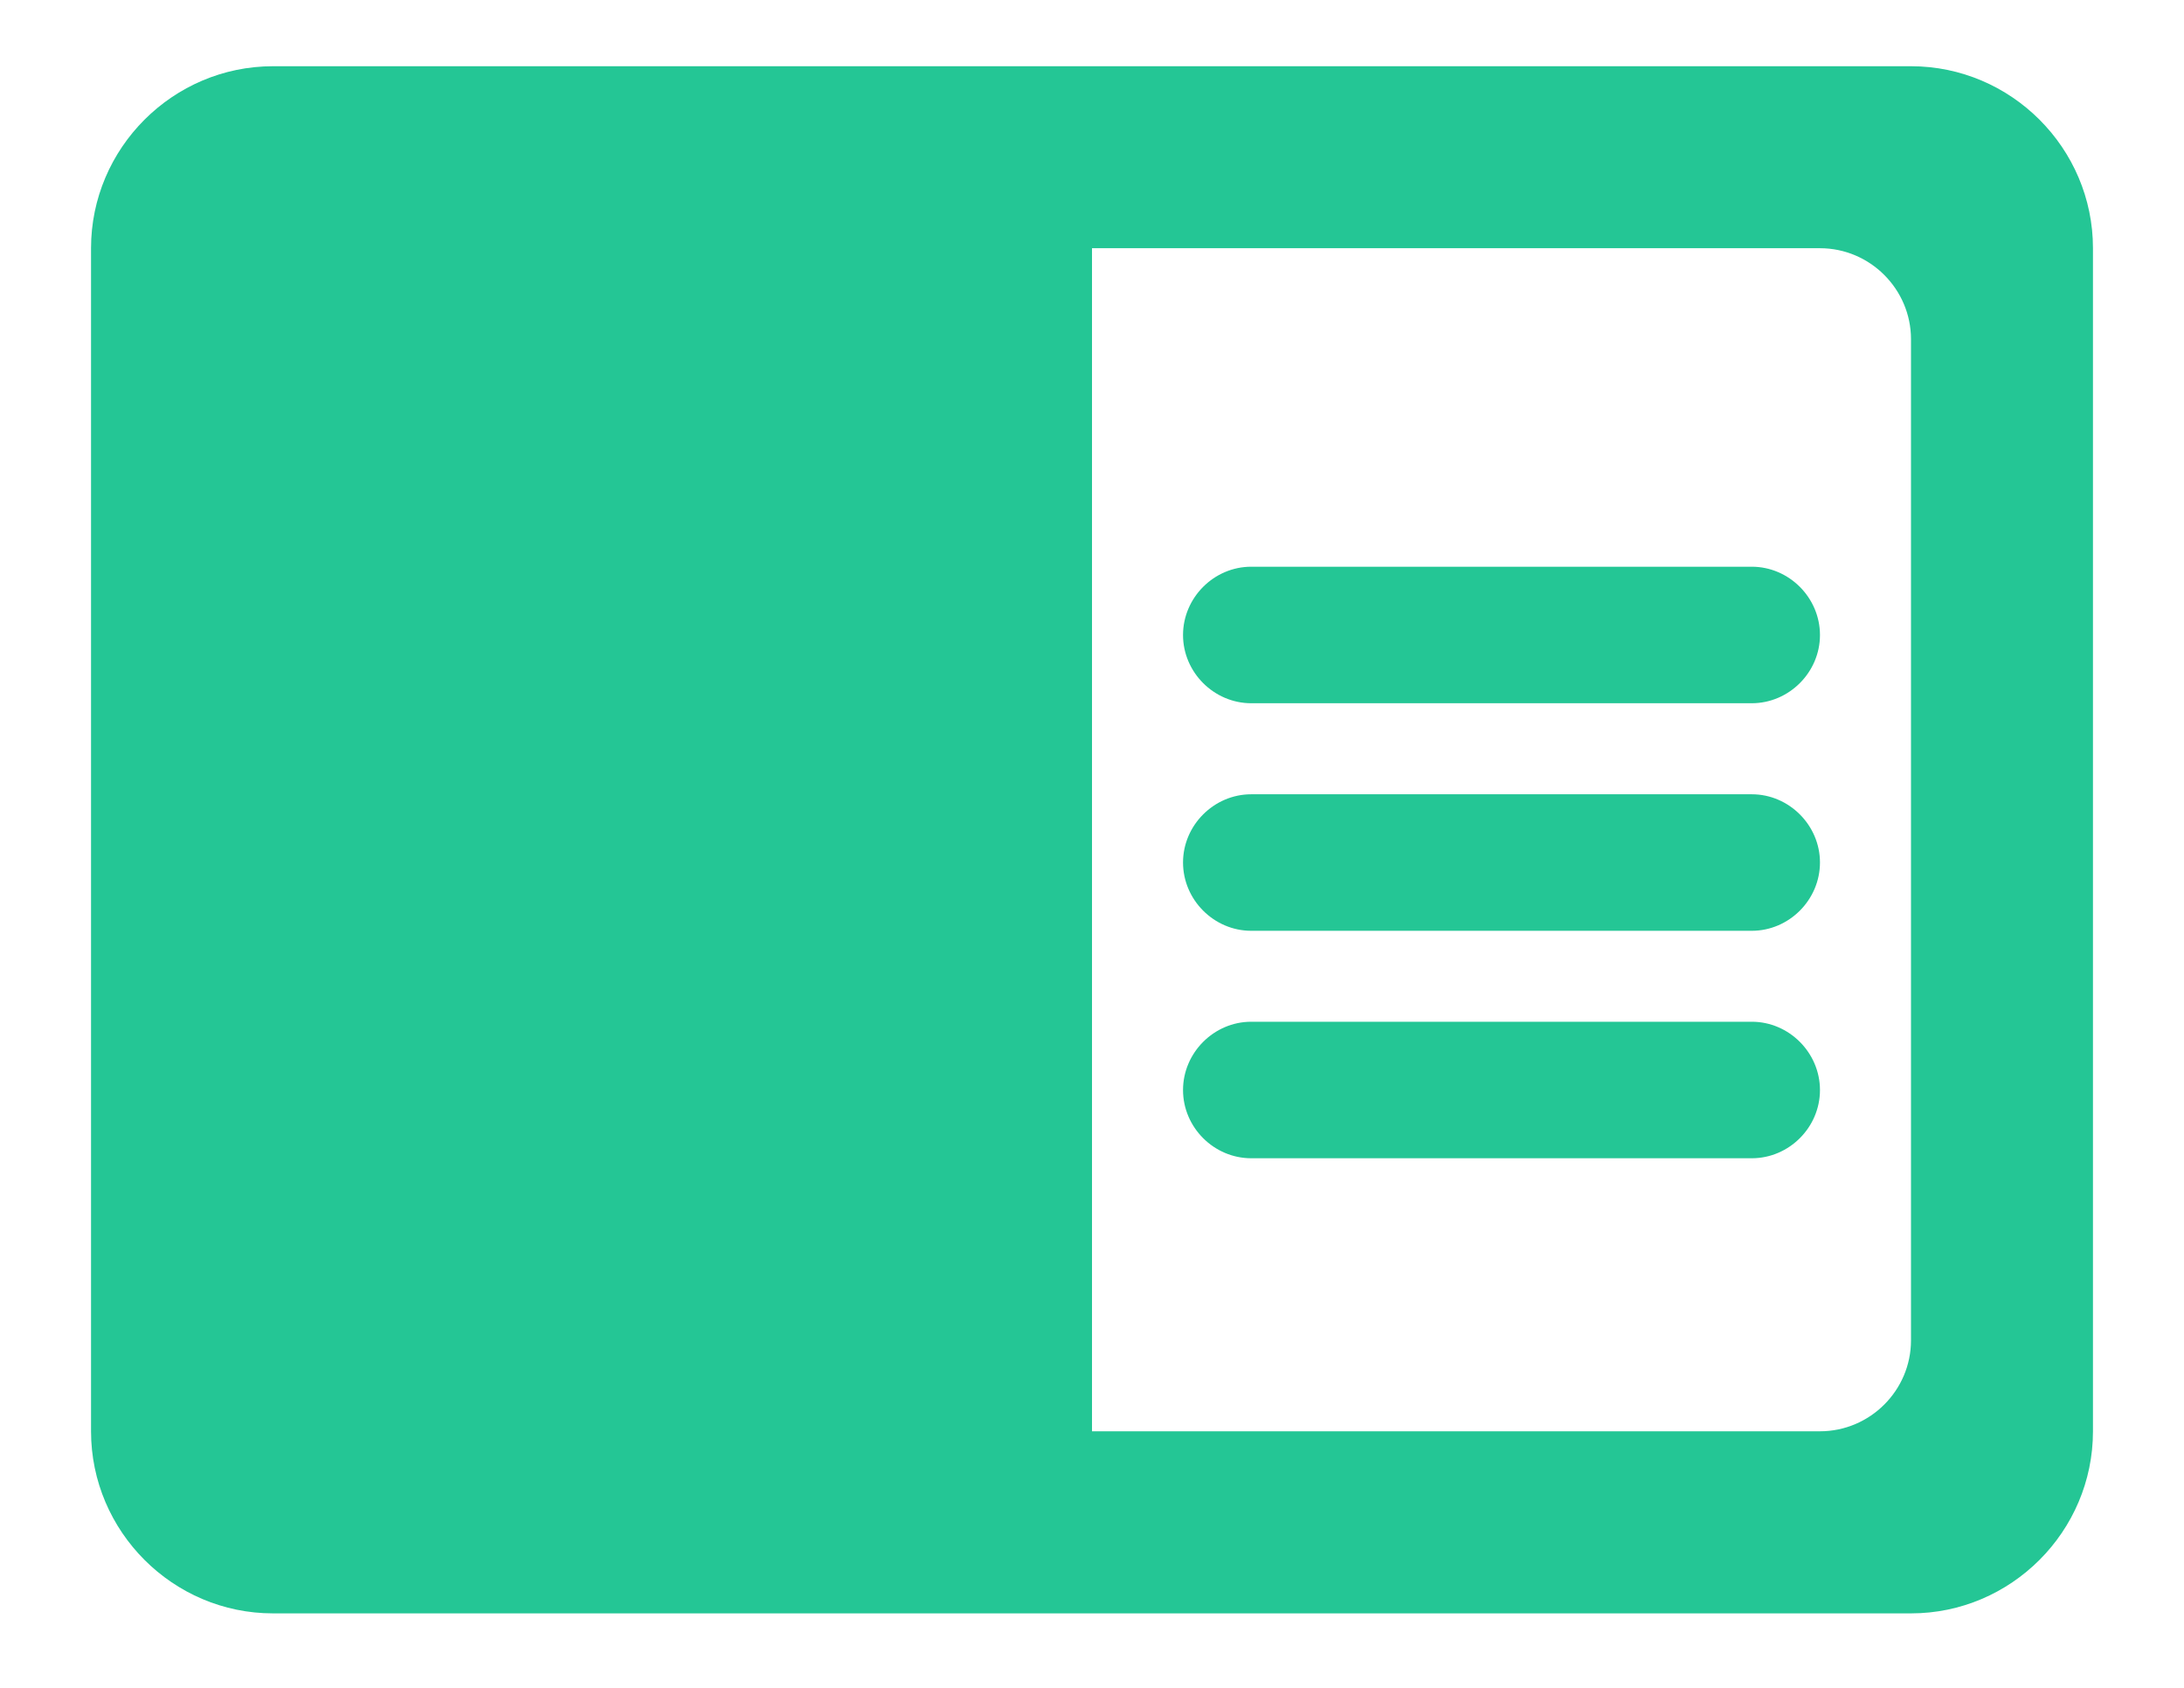 <svg width="22" height="17" viewBox="0 0 22 17" fill="none" xmlns="http://www.w3.org/2000/svg">
<path d="M19.25 0.667H2.75C1.742 0.667 0.917 1.492 0.917 2.5V14.416C0.917 15.425 1.742 16.25 2.75 16.25H19.25C20.258 16.25 21.083 15.425 21.083 14.416V2.5C21.083 1.492 20.258 0.667 19.25 0.667ZM19.25 13.5C19.25 14.004 18.837 14.416 18.333 14.416H11V2.5H18.333C18.837 2.5 19.25 2.912 19.25 3.417V13.5ZM17.646 5.708H12.604C12.228 5.708 11.917 6.02 11.917 6.396C11.917 6.771 12.228 7.083 12.604 7.083H17.646C18.022 7.083 18.333 6.771 18.333 6.396C18.333 6.02 18.022 5.708 17.646 5.708ZM17.646 8H12.604C12.228 8 11.917 8.312 11.917 8.687C11.917 9.063 12.228 9.375 12.604 9.375H17.646C18.022 9.375 18.333 9.063 18.333 8.687C18.333 8.312 18.022 8 17.646 8ZM17.646 10.291H12.604C12.228 10.291 11.917 10.603 11.917 10.979C11.917 11.355 12.228 11.666 12.604 11.666H17.646C18.022 11.666 18.333 11.355 18.333 10.979C18.333 10.603 18.022 10.291 17.646 10.291Z" fill="#24C695"/>
</svg>
